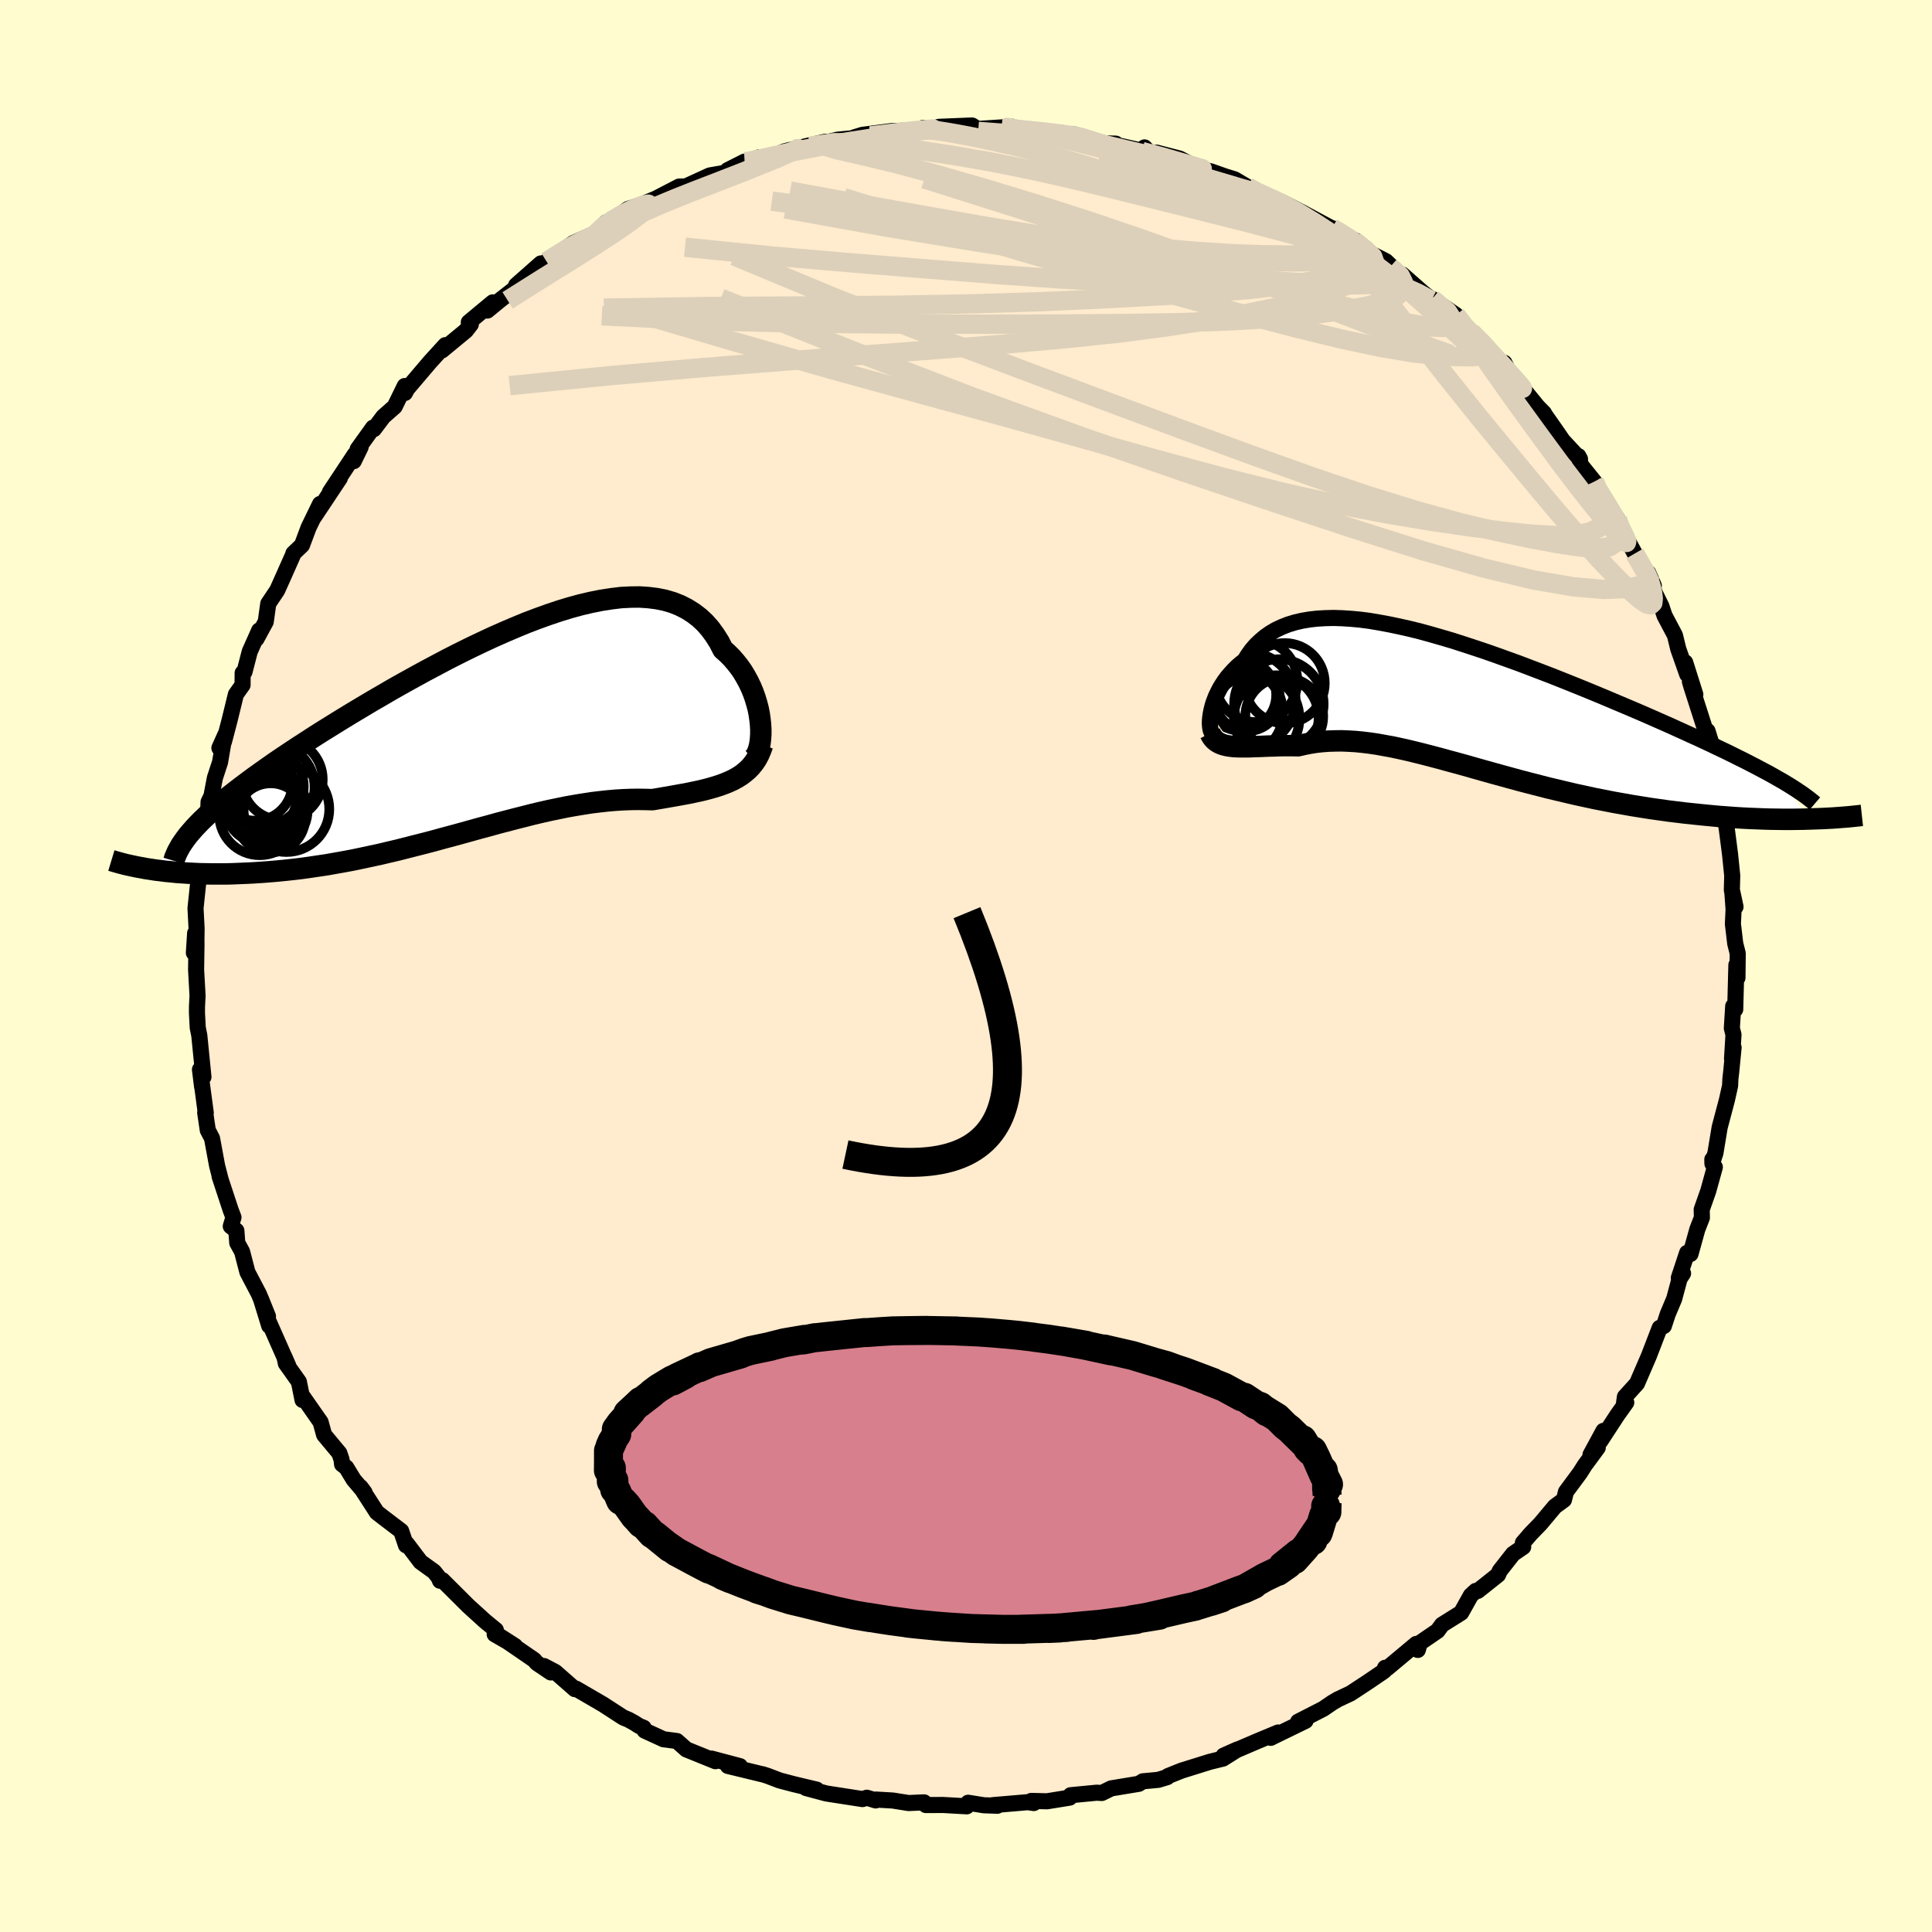 
  <svg viewBox="-100 -100 200 200" xmlns="http://www.w3.org/2000/svg" width="500" height="500" id="face-svg">
    <defs>
      <clipPath id="leftEyeClipPath">
        <polyline points="29.12,-0.88 29.06,-1.42 28.98,-1.97 28.87,-2.52 28.72,-3.08 28.55,-3.64 28.35,-4.2 28.12,-4.75 27.86,-5.29 27.57,-5.82 27.26,-6.34 26.91,-6.84 26.53,-7.32 26.13,-7.78 25.69,-8.22 25.23,-8.63 24.83,-9.41 24.38,-10.12 23.89,-10.79 23.36,-11.39 22.78,-11.93 22.15,-12.41 21.48,-12.83 20.77,-13.19 20.01,-13.49 19.22,-13.72 18.38,-13.89 17.51,-14 16.6,-14.06 15.66,-14.05 14.69,-14 13.69,-13.88 12.66,-13.72 11.6,-13.51 10.53,-13.26 9.43,-12.96 8.31,-12.62 7.18,-12.24 6.04,-11.83 4.88,-11.39 3.72,-10.91 2.55,-10.41 1.38,-9.89 0.2,-9.34 -0.97,-8.78 -2.14,-8.2 -3.3,-7.61 -4.45,-7 -5.6,-6.39 -6.73,-5.77 -7.85,-5.15 -8.95,-4.53 -10.03,-3.9 -11.1,-3.28 -12.14,-2.66 -13.16,-2.05 -14.16,-1.44 -15.13,-0.84 -16.08,-0.25 -17,0.33 -17.89,0.91 -18.76,1.47 -19.59,2.02 -20.4,2.56 -21.18,3.09 -21.92,3.61 -22.64,4.12 -23.34,4.62 -24,5.11 -24.64,5.59 -25.25,6.06 -25.84,6.52 -26.39,6.97 -26.92,7.41 -27.42,7.84 -27.89,8.26 -28.33,8.68 -28.75,9.08 -29.13,9.47 -29.49,9.85 -34,14.13 -33.5,14.21 -32.98,14.27 -32.44,14.34 -31.89,14.39 -31.32,14.45 -30.73,14.49 -30.13,14.53 -29.51,14.56 -28.88,14.59 -28.23,14.6 -27.57,14.61 -26.89,14.61 -26.2,14.61 -25.49,14.59 -24.77,14.56 -24.03,14.53 -23.27,14.49 -22.5,14.44 -21.71,14.38 -20.9,14.31 -20.08,14.23 -19.25,14.14 -18.4,14.04 -17.54,13.92 -16.67,13.79 -15.79,13.66 -14.89,13.5 -13.99,13.34 -13.08,13.17 -12.17,12.98 -11.24,12.78 -10.31,12.58 -9.38,12.36 -8.44,12.14 -7.5,11.9 -6.56,11.66 -5.61,11.42 -4.66,11.17 -3.72,10.91 -2.78,10.66 -1.83,10.4 -0.89,10.14 0.04,9.88 0.98,9.63 1.91,9.37 2.83,9.13 3.75,8.89 4.66,8.66 5.56,8.43 6.45,8.22 7.34,8.02 8.22,7.84 9.09,7.66 9.95,7.51 10.8,7.37 11.64,7.24 12.47,7.14 13.29,7.05 14.09,6.98 14.89,6.93 15.67,6.9 16.43,6.89 17.19,6.9 17.93,6.92 18.58,6.81 19.22,6.7 19.85,6.59 20.47,6.48 21.08,6.37 21.67,6.26 22.24,6.14 22.81,6.02 23.35,5.89 23.88,5.75 24.4,5.6 24.9,5.44 25.37,5.27 25.83,5.08 26.27,4.88" />
      </clipPath>
      <clipPath id="rightEyeClipPath">
        <polyline points="-25.52,1.19 -25.45,0.83 -25.36,0.46 -25.25,0.08 -25.11,-0.3 -24.95,-0.7 -24.76,-1.09 -24.56,-1.48 -24.32,-1.87 -24.07,-2.25 -23.79,-2.63 -23.48,-2.99 -23.15,-3.35 -22.8,-3.7 -22.42,-4.03 -22.01,-4.35 -21.66,-4.91 -21.28,-5.44 -20.85,-5.94 -20.38,-6.39 -19.88,-6.81 -19.34,-7.19 -18.76,-7.53 -18.14,-7.82 -17.48,-8.08 -16.79,-8.29 -16.06,-8.46 -15.29,-8.59 -14.49,-8.68 -13.65,-8.73 -12.79,-8.75 -11.89,-8.72 -10.97,-8.66 -10.01,-8.57 -9.03,-8.44 -8.03,-8.27 -7.01,-8.08 -5.96,-7.86 -4.9,-7.62 -3.81,-7.35 -2.72,-7.05 -1.61,-6.73 -0.49,-6.4 0.63,-6.04 1.76,-5.67 2.9,-5.29 4.04,-4.89 5.18,-4.48 6.32,-4.07 7.45,-3.64 8.58,-3.21 9.7,-2.78 10.81,-2.34 11.91,-1.9 13,-1.46 14.07,-1.02 15.13,-0.58 16.17,-0.14 17.19,0.29 18.18,0.71 19.16,1.13 20.12,1.55 21.05,1.96 21.96,2.36 22.84,2.76 23.7,3.15 24.53,3.53 25.34,3.9 26.13,4.27 26.9,4.64 27.64,4.99 28.36,5.34 29.06,5.69 29.73,6.02 30.37,6.35 30.99,6.67 31.59,6.99 32.16,7.29 32.7,7.59 33.22,7.89 36.52,12.06 35.88,12.08 35.23,12.09 34.56,12.1 33.88,12.1 33.17,12.09 32.46,12.08 31.72,12.06 30.97,12.03 30.21,12 29.43,11.96 28.64,11.91 27.84,11.85 27.02,11.79 26.19,11.71 25.35,11.63 24.49,11.54 23.62,11.45 22.73,11.34 21.82,11.23 20.91,11.1 19.98,10.97 19.04,10.82 18.1,10.67 17.15,10.5 16.19,10.33 15.22,10.14 14.25,9.95 13.28,9.74 12.31,9.53 11.33,9.3 10.36,9.07 9.39,8.84 8.42,8.59 7.45,8.34 6.49,8.09 5.54,7.83 4.59,7.57 3.65,7.31 2.72,7.05 1.8,6.79 0.89,6.53 -0.02,6.28 -0.91,6.04 -1.78,5.8 -2.65,5.57 -3.5,5.35 -4.34,5.14 -5.17,4.94 -5.98,4.76 -6.78,4.59 -7.56,4.45 -8.33,4.31 -9.09,4.2 -9.83,4.11 -10.56,4.04 -11.27,4 -11.97,3.97 -12.65,3.98 -13.32,4 -13.98,4.05 -14.62,4.12 -15.25,4.22 -15.86,4.34 -16.47,4.48 -17,4.47 -17.53,4.47 -18.04,4.47 -18.55,4.48 -19.04,4.5 -19.51,4.51 -19.98,4.53 -20.43,4.55 -20.87,4.56 -21.29,4.58 -21.7,4.59 -22.09,4.59 -22.47,4.59 -22.84,4.58 -23.18,4.56" />
      </clipPath>
      <filter id="fuzzy">
        <feTurbulence id="turbulence" baseFrequency="0.05" numOctaves="3" type="noise" result="noise" />
        <feDisplacementMap in="SourceGraphic" in2="noise" scale="2" />
      </filter>
      <linearGradient id="rainbowGradient" x1="0%" y1="0%" x2="100%" y2="0%">
        <stop offset="0%" style="stop-color: rgb(165, 42, 42); stop-opacity: 1" />
        <stop offset="50%" style="stop-color: rgb(0, 191, 255); stop-opacity: 1" />
        <stop offset="100%" style="stop-color: rgb(255, 127, 80); stop-opacity: 1" />
      </linearGradient>
    </defs>
    <rect x="-100" y="-100" width="100%" height="100%" fill="rgb(255, 253, 208)" />
    <polyline id="faceContour" points="79.86,1.22 79.75,-0.11 79.63,4.49 79.42,4.16 79.28,6.44 79.45,7.11 79.3,9.61 79.46,8.44 79.21,11 79.13,11.69 79.1,12.39 78.77,13.87 78.02,16.7 77.58,19.36 77.4,19.91 77.26,20.02 77.27,20.46 77.52,20.82 76.84,23.28 76.16,25.21 76.18,26.05 75.71,27.25 75,29.81 74.65,29.69 73.79,32.29 74.23,31.82 73.87,32.37 73.31,34.46 72.64,36.05 72.24,37.27 71.81,37.46 70.69,40.37 69.46,43.22 68.21,44.6 68.12,45.24 68.35,45.19 67.43,46.48 65.66,49.19 65.99,48.12 64.65,50.59 65.4,49.86 64.06,51.68 63.56,52.47 62.11,54.43 61.9,55.26 60.96,55.95 59.47,57.73 58.45,58.78 57.65,59.71 57.68,60.14 56.63,60.86 55.25,62.62 55.08,63.02 52.98,64.69 52.77,64.69 52.26,65.16 51.26,66.95 49.28,68.19 48.82,68.82 46.98,70.08 46.77,70.8 46.61,70.18 43.62,72.68 43.38,72.65 43.31,72.95 43.15,73.07 41.56,74.15 39.81,75.3 38.51,75.91 37.93,76.25 36.98,76.9 34.38,78.23 35.15,78.14 31.76,79.79 31.55,79.9 32.31,79.35 30.22,80.22 26.67,81.74 28.11,81.1 26.6,82.05 25.25,82.38 22.3,83.3 21.03,83.81 20.89,83.87 20.83,83.97 19.9,84.25 18.3,84.4 17.89,84.66 15.04,85.13 14.06,85.61 13.53,85.58 10.83,85.84 10.73,86.09 8.38,86.47 6.76,86.43 7.02,86.65 6.4,86.56 2.75,86.87 3.25,86.93 1.84,86.88 0.22,86.62 0.08,86.99 -2.38,86.85 -4.15,86.86 -4.34,86.58 -5.95,86.65 -7.58,86.39 -9.32,86.29 -9.35,86.38 -10.26,86.1 -10.72,86.24 -14.46,85.66 -16.56,85.1 -15.46,85.26 -17.78,84.71 -19.3,84.31 -20.53,83.84 -21.06,83.67 -20.94,83.71 -24.65,82.81 -23.4,82.83 -26.34,82.05 -25.94,82.32 -28.95,81.1 -29.93,80.23 -31.31,80.05 -33.27,79.15 -33.37,78.86 -33.86,78.66 -34.32,78.36 -34.94,78.02 -35.49,77.79 -37.57,76.44 -40.37,74.81 -40.49,74.86 -42.52,73.08 -43.68,72.47 -42.98,73.13 -44.42,72.16 -44.71,71.83 -48.59,69.17 -46.69,70.39 -48.79,69.18 -48.67,68.74 -49.79,67.82 -51.53,66.24 -54.21,63.57 -54.45,63.64 -54.6,63.28 -55.06,62.7 -56.46,61.69 -57.9,59.79 -57.97,59.97 -58.47,58.49 -60.39,57.03 -60.99,56.56 -62.68,53.94 -62.26,54.5 -63.39,53.17 -64.15,51.92 -64.59,51.58 -64.64,51.11 -64.87,50.43 -66.45,48.53 -66.81,47.22 -68.75,44.44 -68.68,44.93 -69.06,43.04 -70.41,41.14 -70.55,40.48 -70.14,41.43 -72.36,36.41 -72.13,37.25 -72.99,34.45 -72.26,36.27 -73.19,33.98 -74.39,31.69 -74.94,29.57 -75.44,28.66 -75.53,27.4 -76.11,26.94 -75.83,26.02 -76.12,25.26 -77.27,21.77 -77.16,22.1 -77.53,20.66 -78.05,17.84 -78.49,17 -78.76,15.18 -78.7,15.2 -79.11,12.14 -79.08,12.49 -79.3,10.72 -78.94,11.49 -79.37,7.18 -79.53,6.39 -79.61,4.88 -79.61,4.22 -79.55,3.07 -79.7,0.4 -79.66,-2.4 -79.93,-1.36 -79.8,-3.4 -79.67,-2.48 -79.65,-3.88 -79.76,-5.98 -79.5,-8.45 -79.22,-9.92 -79.39,-10.12 -79.16,-12.41 -78.71,-14.27 -78.49,-14.64 -78.41,-16.98 -78.11,-17.6 -77.76,-19.45 -77.22,-21.1 -76.85,-23.28 -77.29,-22.57 -76.66,-23.97 -76.81,-23.24 -76.22,-25.5 -75.58,-28.12 -74.89,-29.09 -74.88,-30.34 -74.69,-30.45 -74.15,-32.54 -73.17,-34.74 -73.45,-33.87 -72.49,-35.64 -72.23,-37.51 -71.3,-38.9 -70.65,-40.35 -69.62,-42.67 -69.63,-42.71 -68.74,-43.56 -68.06,-45.38 -66.87,-47.83 -67.5,-46.47 -64.82,-50.5 -65.85,-49.06 -63.27,-52.96 -63.38,-52.26 -62.67,-53.72 -62.98,-53.5 -61.38,-55.73 -61.29,-55.58 -60.32,-56.87 -59.14,-57.91 -58.1,-60.04 -58.08,-59.32 -57.85,-59.75 -55.46,-62.56 -53.9,-64.27 -54.24,-63.73 -51.77,-65.77 -51.26,-66.43 -51.47,-66.64 -48.99,-68.7 -49.55,-67.85 -48.2,-68.96 -46.38,-70.38 -46.57,-70.47 -44.01,-72.73 -44.05,-72.13 -43.42,-72.93 -40.66,-74.83 -38.89,-75.62 -38.61,-75.69 -38.28,-75.85 -37.26,-76.97 -37.09,-76.84 -34.98,-78.37 -34.43,-78.54 -33.77,-78.75 -32.1,-79.44 -29.69,-80.69 -28.95,-80.7 -29.05,-80.68 -26.52,-81.84 -24.78,-82.14 -24.68,-82.38 -22.92,-83.27 -23.39,-82.98 -21.39,-83.72 -20.18,-83.75 -18.81,-84.33 -17.45,-84.66 -14.56,-85.33 -15.92,-85 -16.17,-84.86 -13.29,-85.54 -11.65,-85.7 -11.57,-85.78 -10.72,-86.04 -7.71,-86.43 -4.53,-86.52 -4.42,-86.77 -2.73,-86.57 -2.01,-86.69 -2.81,-86.87 0.62,-87.01 1.2,-86.65 3.98,-86.83 4.67,-86.91 3.69,-86.76 7.86,-86.34 7.86,-86.47 9.42,-86.05 10.04,-86.22 10.74,-86.03 11.06,-86.13 14.32,-85.16 15.5,-85.13 14.91,-85.14 18.11,-84.42 18.48,-84.74 19.09,-84.1 19.74,-84.2 22.13,-83.58 23.65,-82.78 24.89,-82.37 25.38,-82.25 26.82,-81.74 27.8,-81.44 29.69,-80.32 30.62,-79.85 30.22,-80.08 32.79,-79.03 34.9,-77.96 34.57,-78.13 38.06,-76.26 37.9,-76.38 38.8,-75.83 40.37,-75.06 40.22,-75.03 41.41,-74.01 43.47,-72.96 44.02,-72.43 43.91,-72.37 45.95,-70.8 45.18,-71.57 47.28,-69.72 50.55,-67.14 48.26,-69.06 50.71,-67.4 51.61,-65.93 52.3,-65.62 53.52,-64.57 55.2,-62.42 55.83,-61.67 55.73,-62.44 56.26,-61.4 57.84,-59.54 59.19,-57.89 59.83,-57.24 59.91,-57.08 61.01,-55.51 61.79,-54.38 63.56,-52.48 63.39,-52.79 63.67,-51.84 65.04,-50.14 64.85,-49.99 66.73,-47.32 67.44,-46.28 68.16,-44.73 67.88,-45.19 69.23,-42.7 70.18,-40.99 71.2,-39.38 70.63,-40.69 71.32,-38.59 71.99,-37.24 72.31,-36.27 73.39,-34.23 73.73,-32.83 74.66,-30.19 74.45,-31.43 75.5,-28.11 74.94,-29.45 75.1,-28.9 76.86,-23.41 76.53,-23.87 76.76,-24.33 77.12,-23.18 77.76,-19.38 77.65,-19.65 78.52,-15.71 78.28,-16.32 78.2,-15.63 78.71,-14.54 79.1,-11.52 79.32,-9.35 79.28,-7.85 79.66,-6.13 79.33,-7.67 79.46,-5.87 79.39,-4.35 79.63,-2.33 79.89,-1.3 79.86,1.22 79.75,-0.11" fill="rgb(255, 235, 205)" stroke="black" stroke-width="1.667" stroke-linejoin="round" filter="url(#fuzzy)" />
    <g transform="translate(50.85 -27.28)">
      <polyline id="rightCountour" points="-25.52,1.19 -25.45,0.83 -25.36,0.46 -25.25,0.08 -25.11,-0.3 -24.95,-0.7 -24.76,-1.09 -24.56,-1.48 -24.32,-1.87 -24.07,-2.25 -23.79,-2.63 -23.48,-2.99 -23.15,-3.35 -22.8,-3.7 -22.42,-4.03 -22.01,-4.35 -21.66,-4.91 -21.28,-5.44 -20.85,-5.94 -20.38,-6.39 -19.88,-6.81 -19.34,-7.19 -18.76,-7.53 -18.14,-7.82 -17.48,-8.08 -16.79,-8.29 -16.06,-8.46 -15.29,-8.59 -14.49,-8.68 -13.65,-8.73 -12.79,-8.75 -11.89,-8.72 -10.97,-8.66 -10.01,-8.57 -9.03,-8.44 -8.03,-8.27 -7.01,-8.08 -5.96,-7.86 -4.9,-7.62 -3.81,-7.35 -2.72,-7.05 -1.61,-6.73 -0.49,-6.4 0.63,-6.04 1.76,-5.67 2.9,-5.29 4.04,-4.89 5.18,-4.48 6.32,-4.07 7.45,-3.64 8.58,-3.21 9.7,-2.78 10.81,-2.34 11.91,-1.9 13,-1.46 14.07,-1.02 15.13,-0.58 16.17,-0.14 17.19,0.29 18.18,0.71 19.16,1.13 20.12,1.55 21.05,1.96 21.96,2.36 22.84,2.76 23.7,3.15 24.53,3.53 25.34,3.9 26.13,4.27 26.9,4.64 27.64,4.99 28.36,5.34 29.06,5.69 29.73,6.02 30.37,6.35 30.99,6.67 31.59,6.99 32.16,7.29 32.7,7.59 33.22,7.89 36.52,12.06 35.88,12.08 35.23,12.09 34.56,12.1 33.88,12.1 33.17,12.09 32.46,12.08 31.72,12.06 30.97,12.03 30.21,12 29.43,11.96 28.64,11.91 27.84,11.85 27.02,11.79 26.19,11.71 25.35,11.63 24.49,11.54 23.62,11.45 22.73,11.34 21.82,11.23 20.91,11.1 19.98,10.97 19.04,10.82 18.1,10.67 17.15,10.5 16.19,10.33 15.22,10.14 14.25,9.95 13.28,9.74 12.31,9.53 11.33,9.3 10.36,9.07 9.39,8.84 8.42,8.59 7.45,8.34 6.49,8.09 5.54,7.83 4.59,7.57 3.65,7.31 2.72,7.05 1.8,6.79 0.89,6.53 -0.02,6.28 -0.91,6.04 -1.78,5.8 -2.65,5.57 -3.5,5.35 -4.34,5.14 -5.17,4.94 -5.98,4.76 -6.78,4.59 -7.56,4.45 -8.33,4.31 -9.09,4.2 -9.83,4.11 -10.56,4.04 -11.27,4 -11.97,3.97 -12.65,3.98 -13.32,4 -13.98,4.05 -14.62,4.12 -15.25,4.22 -15.86,4.34 -16.47,4.48 -17,4.47 -17.53,4.47 -18.04,4.47 -18.55,4.48 -19.04,4.5 -19.51,4.51 -19.98,4.53 -20.43,4.55 -20.87,4.56 -21.29,4.58 -21.7,4.59 -22.09,4.59 -22.47,4.59 -22.84,4.58 -23.18,4.56" fill="white" stroke="white" stroke-width="0" stroke-linejoin="round" filter="url(#fuzzy)" />
    </g>
    <g transform="translate(-50.39 -24.14)">
      <polyline id="leftCountour" points="29.12,-0.88 29.06,-1.42 28.98,-1.97 28.87,-2.52 28.72,-3.08 28.55,-3.64 28.35,-4.2 28.12,-4.75 27.86,-5.29 27.57,-5.82 27.26,-6.34 26.91,-6.84 26.53,-7.32 26.13,-7.78 25.69,-8.22 25.23,-8.63 24.83,-9.41 24.38,-10.12 23.89,-10.79 23.36,-11.39 22.78,-11.93 22.15,-12.41 21.48,-12.83 20.77,-13.19 20.01,-13.49 19.22,-13.72 18.38,-13.89 17.51,-14 16.6,-14.06 15.66,-14.05 14.69,-14 13.69,-13.88 12.66,-13.72 11.6,-13.51 10.53,-13.26 9.43,-12.96 8.31,-12.62 7.18,-12.24 6.04,-11.83 4.88,-11.39 3.72,-10.91 2.55,-10.41 1.38,-9.89 0.2,-9.34 -0.97,-8.78 -2.14,-8.2 -3.3,-7.61 -4.45,-7 -5.6,-6.39 -6.73,-5.77 -7.85,-5.15 -8.95,-4.53 -10.03,-3.9 -11.1,-3.28 -12.14,-2.66 -13.16,-2.05 -14.16,-1.44 -15.13,-0.84 -16.08,-0.25 -17,0.33 -17.89,0.91 -18.76,1.47 -19.59,2.02 -20.4,2.56 -21.18,3.09 -21.92,3.61 -22.64,4.12 -23.34,4.62 -24,5.11 -24.64,5.59 -25.25,6.06 -25.84,6.52 -26.39,6.97 -26.92,7.41 -27.42,7.84 -27.89,8.26 -28.33,8.68 -28.75,9.08 -29.13,9.47 -29.49,9.85 -34,14.13 -33.5,14.21 -32.98,14.27 -32.44,14.34 -31.89,14.39 -31.32,14.45 -30.73,14.49 -30.13,14.53 -29.51,14.56 -28.88,14.59 -28.23,14.6 -27.57,14.61 -26.89,14.61 -26.2,14.61 -25.49,14.59 -24.77,14.56 -24.03,14.53 -23.27,14.49 -22.5,14.44 -21.71,14.38 -20.9,14.31 -20.08,14.23 -19.25,14.14 -18.4,14.04 -17.54,13.92 -16.67,13.79 -15.79,13.66 -14.89,13.5 -13.99,13.34 -13.08,13.17 -12.17,12.98 -11.24,12.78 -10.31,12.58 -9.38,12.36 -8.44,12.14 -7.5,11.9 -6.56,11.66 -5.61,11.42 -4.66,11.17 -3.72,10.91 -2.78,10.66 -1.83,10.4 -0.89,10.14 0.04,9.88 0.98,9.63 1.91,9.37 2.83,9.13 3.75,8.89 4.66,8.66 5.56,8.43 6.45,8.22 7.34,8.02 8.22,7.84 9.09,7.66 9.95,7.51 10.8,7.37 11.64,7.24 12.47,7.14 13.29,7.05 14.09,6.98 14.89,6.93 15.67,6.9 16.43,6.89 17.19,6.9 17.93,6.92 18.58,6.81 19.22,6.7 19.85,6.59 20.47,6.48 21.08,6.37 21.67,6.26 22.24,6.14 22.81,6.02 23.35,5.89 23.88,5.75 24.4,5.6 24.9,5.44 25.37,5.27 25.83,5.08 26.27,4.88" fill="white" stroke="white" stroke-width="0" stroke-linejoin="round" filter="url(#fuzzy)" />
    </g>
    <g transform="translate(50.85 -27.28)">
      <polyline id="rightUpper" points="-25.12,3.36 -25.24,3.32 -25.35,3.23 -25.43,3.09 -25.51,2.91 -25.56,2.69 -25.59,2.44 -25.61,2.17 -25.6,1.86 -25.57,1.54 -25.52,1.19 -25.45,0.83 -25.36,0.46 -25.25,0.08 -25.11,-0.3 -24.95,-0.7 -24.76,-1.09 -24.56,-1.48 -24.32,-1.87 -24.07,-2.25 -23.79,-2.63 -23.48,-2.99 -23.15,-3.35 -22.8,-3.7 -22.42,-4.03 -22.01,-4.35 -21.66,-4.91 -21.28,-5.44 -20.85,-5.94 -20.38,-6.39 -19.88,-6.81 -19.34,-7.19 -18.76,-7.53 -18.14,-7.82 -17.48,-8.08 -16.79,-8.29 -16.06,-8.46 -15.29,-8.59 -14.49,-8.68 -13.65,-8.73 -12.79,-8.75 -11.89,-8.72 -10.97,-8.66 -10.01,-8.57 -9.03,-8.44 -8.03,-8.27 -7.01,-8.08 -5.96,-7.86 -4.9,-7.62 -3.81,-7.35 -2.72,-7.05 -1.61,-6.73 -0.49,-6.4 0.63,-6.04 1.76,-5.67 2.9,-5.29 4.04,-4.89 5.18,-4.48 6.32,-4.07 7.45,-3.64 8.58,-3.21 9.7,-2.78 10.81,-2.34 11.91,-1.9 13,-1.46 14.07,-1.02 15.13,-0.58 16.17,-0.14 17.19,0.29 18.18,0.71 19.16,1.13 20.12,1.55 21.05,1.96 21.96,2.36 22.84,2.76 23.7,3.15 24.53,3.53 25.34,3.9 26.13,4.27 26.9,4.64 27.64,4.99 28.36,5.34 29.06,5.69 29.73,6.02 30.37,6.35 30.99,6.67 31.59,6.99 32.16,7.29 32.7,7.59 33.22,7.89 33.72,8.17 34.18,8.45 34.62,8.72 35.04,8.99 35.43,9.25 35.8,9.5 36.14,9.75 36.46,9.99 36.76,10.23 37.03,10.46" fill="none" stroke="black" stroke-width="1.667" stroke-linejoin="round" filter="url(#fuzzy)" />
      <polyline id="rightLower" points="-25.58,3.18 -25.44,3.45 -25.28,3.69 -25.09,3.89 -24.88,4.06 -24.64,4.2 -24.39,4.31 -24.12,4.4 -23.82,4.47 -23.51,4.52 -23.18,4.56 -22.84,4.58 -22.47,4.59 -22.09,4.59 -21.7,4.59 -21.29,4.58 -20.87,4.56 -20.43,4.55 -19.98,4.53 -19.51,4.51 -19.04,4.5 -18.55,4.48 -18.04,4.47 -17.53,4.47 -17,4.47 -16.47,4.48 -15.86,4.34 -15.25,4.22 -14.62,4.12 -13.98,4.05 -13.32,4 -12.65,3.98 -11.97,3.97 -11.27,4 -10.56,4.04 -9.83,4.11 -9.09,4.2 -8.33,4.31 -7.56,4.45 -6.78,4.59 -5.98,4.76 -5.17,4.94 -4.34,5.14 -3.5,5.35 -2.65,5.57 -1.78,5.8 -0.91,6.04 -0.02,6.28 0.89,6.53 1.8,6.79 2.72,7.05 3.65,7.31 4.59,7.57 5.54,7.83 6.49,8.09 7.45,8.34 8.42,8.59 9.39,8.84 10.36,9.07 11.33,9.3 12.31,9.53 13.28,9.74 14.25,9.95 15.22,10.14 16.19,10.33 17.15,10.5 18.1,10.67 19.04,10.82 19.98,10.97 20.91,11.1 21.82,11.23 22.73,11.34 23.62,11.45 24.49,11.54 25.35,11.63 26.19,11.71 27.02,11.79 27.84,11.85 28.64,11.91 29.43,11.96 30.21,12 30.97,12.03 31.72,12.06 32.46,12.08 33.17,12.09 33.88,12.1 34.56,12.1 35.23,12.09 35.88,12.08 36.52,12.06 37.13,12.04 37.73,12.02 38.32,11.99 38.88,11.96 39.43,11.92 39.95,11.88 40.46,11.84 40.96,11.79 41.43,11.74 41.89,11.69" fill="none" stroke="black" stroke-width="2.222" stroke-linejoin="round" filter="url(#fuzzy)" />
      <circle r="4.632" cx="-18.461" cy="0.153" stroke="black" fill="none" stroke-width="1.0" filter="url(#fuzzy)" clip-path="url(#rightEyeClipPath)" /><circle r="4.57" cx="-20.901" cy="1.633" stroke="black" fill="none" stroke-width="1.0" filter="url(#fuzzy)" clip-path="url(#rightEyeClipPath)" /><circle r="3.698" cx="-22.436" cy="-0.782" stroke="black" fill="none" stroke-width="1.0" filter="url(#fuzzy)" clip-path="url(#rightEyeClipPath)" /><circle r="4.154" cx="-17.866" cy="-1.997" stroke="black" fill="none" stroke-width="1.0" filter="url(#fuzzy)" clip-path="url(#rightEyeClipPath)" /><circle r="4.386" cx="-18.731" cy="1.568" stroke="black" fill="none" stroke-width="1.0" filter="url(#fuzzy)" clip-path="url(#rightEyeClipPath)" /><circle r="4.26" cx="-20.806" cy="-2.227" stroke="black" fill="none" stroke-width="1.0" filter="url(#fuzzy)" clip-path="url(#rightEyeClipPath)" /><circle r="4.034" cx="-17.906" cy="1.438" stroke="black" fill="none" stroke-width="1.0" filter="url(#fuzzy)" clip-path="url(#rightEyeClipPath)" /><circle r="4.498" cx="-22.526" cy="1.073" stroke="black" fill="none" stroke-width="1.0" filter="url(#fuzzy)" clip-path="url(#rightEyeClipPath)" /><circle r="4.912" cx="-21.646" cy="-0.287" stroke="black" fill="none" stroke-width="1.0" filter="url(#fuzzy)" clip-path="url(#rightEyeClipPath)" /><circle r="3.368" cx="-21.721" cy="-0.402" stroke="black" fill="none" stroke-width="1.0" filter="url(#fuzzy)" clip-path="url(#rightEyeClipPath)" />
      </g>
    <g transform="translate(-50.39 -24.14)">
      <polyline id="leftUpper" points="28.24,2.75 28.43,2.61 28.6,2.41 28.76,2.14 28.88,1.82 28.99,1.46 29.07,1.05 29.12,0.61 29.15,0.14 29.15,-0.36 29.12,-0.88 29.06,-1.42 28.98,-1.97 28.87,-2.52 28.72,-3.08 28.55,-3.64 28.35,-4.2 28.12,-4.75 27.86,-5.29 27.57,-5.82 27.26,-6.34 26.91,-6.84 26.53,-7.32 26.13,-7.78 25.69,-8.22 25.23,-8.63 24.83,-9.41 24.38,-10.12 23.89,-10.79 23.36,-11.39 22.78,-11.93 22.15,-12.41 21.48,-12.83 20.77,-13.19 20.01,-13.49 19.22,-13.72 18.38,-13.89 17.51,-14 16.6,-14.06 15.66,-14.05 14.69,-14 13.69,-13.88 12.66,-13.72 11.6,-13.51 10.53,-13.26 9.43,-12.96 8.31,-12.62 7.18,-12.24 6.04,-11.83 4.88,-11.39 3.72,-10.91 2.55,-10.41 1.38,-9.89 0.2,-9.34 -0.97,-8.78 -2.14,-8.2 -3.3,-7.61 -4.45,-7 -5.6,-6.39 -6.73,-5.77 -7.85,-5.15 -8.95,-4.53 -10.03,-3.9 -11.1,-3.28 -12.14,-2.66 -13.16,-2.05 -14.16,-1.44 -15.13,-0.84 -16.08,-0.25 -17,0.33 -17.89,0.91 -18.76,1.47 -19.59,2.02 -20.4,2.56 -21.18,3.09 -21.92,3.61 -22.64,4.12 -23.34,4.62 -24,5.11 -24.64,5.59 -25.25,6.06 -25.84,6.52 -26.39,6.97 -26.92,7.41 -27.42,7.84 -27.89,8.26 -28.33,8.68 -28.75,9.08 -29.13,9.47 -29.49,9.85 -29.82,10.23 -30.13,10.59 -30.4,10.95 -30.65,11.3 -30.88,11.64 -31.07,11.98 -31.25,12.31 -31.39,12.63 -31.52,12.94 -31.61,13.25" fill="none" stroke="black" stroke-width="2.222" stroke-linejoin="round" filter="url(#fuzzy)" />
      <polyline id="leftLower" points="29.34,1.25 29.15,1.78 28.94,2.27 28.7,2.72 28.43,3.12 28.13,3.49 27.81,3.82 27.46,4.12 27.09,4.4 26.69,4.65 26.27,4.88 25.83,5.08 25.37,5.27 24.9,5.44 24.4,5.6 23.88,5.75 23.35,5.89 22.81,6.02 22.24,6.14 21.67,6.26 21.08,6.37 20.47,6.48 19.85,6.59 19.22,6.7 18.58,6.81 17.93,6.92 17.19,6.9 16.43,6.89 15.67,6.9 14.89,6.93 14.09,6.98 13.29,7.05 12.47,7.14 11.64,7.24 10.8,7.37 9.95,7.51 9.09,7.66 8.22,7.84 7.34,8.02 6.45,8.22 5.56,8.43 4.66,8.66 3.75,8.89 2.83,9.13 1.91,9.37 0.98,9.63 0.04,9.88 -0.89,10.14 -1.83,10.4 -2.78,10.66 -3.72,10.91 -4.66,11.17 -5.61,11.42 -6.56,11.66 -7.5,11.9 -8.44,12.14 -9.38,12.36 -10.31,12.58 -11.24,12.78 -12.17,12.98 -13.08,13.17 -13.99,13.34 -14.89,13.5 -15.79,13.66 -16.67,13.79 -17.54,13.92 -18.4,14.04 -19.25,14.14 -20.08,14.23 -20.9,14.31 -21.71,14.38 -22.5,14.44 -23.27,14.49 -24.03,14.53 -24.77,14.56 -25.49,14.59 -26.2,14.61 -26.89,14.61 -27.57,14.61 -28.23,14.6 -28.88,14.59 -29.51,14.56 -30.13,14.53 -30.73,14.49 -31.32,14.45 -31.89,14.39 -32.44,14.34 -32.98,14.27 -33.5,14.21 -34,14.13 -34.48,14.06 -34.95,13.97 -35.4,13.89 -35.83,13.8 -36.25,13.71 -36.65,13.62 -37.03,13.52 -37.4,13.42 -37.75,13.32 -38.08,13.22" fill="none" stroke="black" stroke-width="2.222" stroke-linejoin="round" filter="url(#fuzzy)" />
      <circle r="4.218" cx="-23.065" cy="6.448" stroke="black" fill="none" stroke-width="1.0" filter="url(#fuzzy)" clip-path="url(#leftEyeClipPath)" /><circle r="4.2" cx="-20.4" cy="4.833" stroke="black" fill="none" stroke-width="1.0" filter="url(#fuzzy)" clip-path="url(#leftEyeClipPath)" /><circle r="4.574" cx="-21.62" cy="5.623" stroke="black" fill="none" stroke-width="1.0" filter="url(#fuzzy)" clip-path="url(#leftEyeClipPath)" /><circle r="4.188" cx="-22.725" cy="8.483" stroke="black" fill="none" stroke-width="1.0" filter="url(#fuzzy)" clip-path="url(#leftEyeClipPath)" /><circle r="4.438" cx="-19.96" cy="7.903" stroke="black" fill="none" stroke-width="1.0" filter="url(#fuzzy)" clip-path="url(#leftEyeClipPath)" /><circle r="3.686" cx="-22.575" cy="7.723" stroke="black" fill="none" stroke-width="1.0" filter="url(#fuzzy)" clip-path="url(#leftEyeClipPath)" /><circle r="3.924" cx="-21.69" cy="8.013" stroke="black" fill="none" stroke-width="1.0" filter="url(#fuzzy)" clip-path="url(#leftEyeClipPath)" /><circle r="3.576" cx="-21.59" cy="8.803" stroke="black" fill="none" stroke-width="1.0" filter="url(#fuzzy)" clip-path="url(#leftEyeClipPath)" /><circle r="3.868" cx="-23.21" cy="5.228" stroke="black" fill="none" stroke-width="1.0" filter="url(#fuzzy)" clip-path="url(#leftEyeClipPath)" /><circle r="3.984" cx="-22.15" cy="5.548" stroke="black" fill="none" stroke-width="1.0" filter="url(#fuzzy)" clip-path="url(#leftEyeClipPath)" />
    </g>
    <g id="hairs">
      <polyline points="64.85,-49.99 66.08,-48.03 66.45,-46.83 66.23,-46.02 65.59,-45.4 64.55,-44.92 63.06,-44.63 61.08,-44.56 58.59,-44.7 55.59,-45.01 52.09,-45.46 48.08,-46.05 43.57,-46.8 38.52,-47.77 32.93,-49.01 26.76,-50.55 20,-52.37 12.63,-54.43 4.58,-56.68 -4.18,-59.07 -13.65,-61.67 -23.77,-64.57 -34.54,-67.74" fill="none" stroke="rgb(220, 208, 186)" stroke-width="2" stroke-linejoin="round" filter="url(#fuzzy)" /><polyline points="37.9,-76.38 38.79,-75.85 39.45,-75.37 39.92,-74.9 40.2,-74.45 40.24,-74.04 39.96,-73.7 39.36,-73.42 38.45,-73.2 37.25,-73.03 35.72,-72.91 33.85,-72.88 31.6,-72.95 28.92,-73.12 25.79,-73.39 22.16,-73.75 18,-74.23 13.28,-74.83 8,-75.6 2.19,-76.55 -4.11,-77.66 -10.87,-78.87 -18.21,-80.22" fill="none" stroke="rgb(220, 208, 186)" stroke-width="2" stroke-linejoin="round" filter="url(#fuzzy)" /><polyline points="-43.42,-72.93 -41.14,-74.35 -39.44,-75.22 -38.05,-75.88 -36.7,-76.51 -35.25,-77.2 -33.64,-77.94 -31.9,-78.7 -30.05,-79.47 -28.16,-80.22 -26.29,-80.94 -24.54,-81.62 -22.95,-82.24 -21.56,-82.8 -20.37,-83.28 -19.38,-83.69 -18.61,-84.03 -18.03,-84.3 -17.6,-84.5 -17.39,-84.62 -17.72,-84.57" fill="none" stroke="rgb(220, 208, 186)" stroke-width="2" stroke-linejoin="round" filter="url(#fuzzy)" /><polyline points="-14.56,-85.33 -14.89,-84.96 -13.43,-84.51 -10.7,-83.89 -7.17,-83.04 -3.01,-81.92 1.77,-80.55 7.08,-78.94 12.79,-77.11 18.72,-75.09 24.77,-72.91 30.93,-70.57 37.26,-68.11 43.75,-65.61 50.19,-63.29" fill="none" stroke="rgb(220, 208, 186)" stroke-width="2" stroke-linejoin="round" filter="url(#fuzzy)" /><polyline points="40.22,-75.03 41.37,-74.1 42.07,-73.34 42.2,-72.73 41.9,-72.15 41.24,-71.56 40.26,-70.92 38.9,-70.24 37.11,-69.55 34.84,-68.86 32.07,-68.18 28.78,-67.5 24.97,-66.81 20.61,-66.14 15.68,-65.5 10.15,-64.92 4.01,-64.38 -2.75,-63.84 -10.15,-63.28 -18.23,-62.66 -27.07,-61.96 -36.74,-61.12 -47.24,-60.08" fill="none" stroke="rgb(220, 208, 186)" stroke-width="2" stroke-linejoin="round" filter="url(#fuzzy)" /><polyline points="3.69,-86.76 6.41,-86.5 7.93,-86.35 9.01,-86.23 9.9,-86.12 10.71,-86 11.46,-85.86 12.08,-85.72 12.43,-85.61 12.42,-85.56 11.98,-85.57 11.06,-85.64 9.58,-85.76 7.46,-85.93 4.66,-86.14 1.26,-86.4" fill="none" stroke="rgb(220, 208, 186)" stroke-width="2" stroke-linejoin="round" filter="url(#fuzzy)" /><polyline points="-4.53,-86.52 -3.87,-86.57 -2.7,-86.43 -1.24,-86.19 0.57,-85.85 2.72,-85.4 5.11,-84.86 7.62,-84.22 10.2,-83.51 12.83,-82.74 15.48,-81.9 18.14,-81.04 20.77,-80.17 23.36,-79.3 25.91,-78.45 28.41,-77.61 30.86,-76.78 33.22,-75.98 35.42,-75.24 37.41,-74.6 39.17,-74.07 40.76,-73.57 42.28,-73.07" fill="none" stroke="rgb(220, 208, 186)" stroke-width="2" stroke-linejoin="round" filter="url(#fuzzy)" /><polyline points="43.91,-72.37 44.95,-71.45 45.28,-70.77 45.23,-70.03 44.63,-69.36 43.4,-68.81 41.55,-68.32 39.1,-67.87 36.04,-67.45 32.29,-67.09 27.79,-66.8 22.48,-66.61 16.34,-66.51 9.4,-66.46 1.67,-66.44 -6.87,-66.45 -16.29,-66.54 -26.61,-66.77 -37.7,-67.31" fill="none" stroke="rgb(220, 208, 186)" stroke-width="2" stroke-linejoin="round" filter="url(#fuzzy)" /><polyline points="37.9,-76.38 38.74,-75.85 39.27,-75.4 39.49,-74.96 39.42,-74.55 39.01,-74.19 38.19,-73.92 36.96,-73.75 35.31,-73.64 33.23,-73.6 30.68,-73.63 27.6,-73.74 23.93,-73.98 19.66,-74.34 14.8,-74.83 9.33,-75.43 3.22,-76.14 -3.67,-76.99 -11.45,-77.99 -20.1,-79.18" fill="none" stroke="rgb(220, 208, 186)" stroke-width="2" stroke-linejoin="round" filter="url(#fuzzy)" /><polyline points="30.22,-80.08 32.46,-79.05 34.38,-78.01 36.2,-76.89 38.01,-75.7 39.79,-74.47 41.52,-73.22 43.21,-71.95 44.88,-70.67 46.51,-69.41 48.06,-68.21 49.46,-67.13 50.68,-66.21 51.72,-65.43 52.64,-64.74 53.45,-64.1 53.95,-63.78" fill="none" stroke="rgb(220, 208, 186)" stroke-width="2" stroke-linejoin="round" filter="url(#fuzzy)" /><polyline points="3.98,-86.83 4.54,-86.78 5.65,-86.54 7.2,-86.23 8.87,-85.88 10.54,-85.5 12.22,-85.09 13.96,-84.64 15.78,-84.15 17.64,-83.63 19.51,-83.11 21.31,-82.6 23.02,-82.12 24.61,-81.66 26.06,-81.23 27.35,-80.85 28.45,-80.52 29.29,-80.28 29.82,-80.15 30.04,-80.13 29.97,-80.21 29.69,-80.36 29.14,-80.67" fill="none" stroke="rgb(220, 208, 186)" stroke-width="2" stroke-linejoin="round" filter="url(#fuzzy)" /><polyline points="40.22,-75.03 41.31,-74.12 41.84,-73.4 41.66,-72.84 40.9,-72.36 39.64,-71.88 37.92,-71.39 35.69,-70.89 32.88,-70.44 29.41,-70.04 25.23,-69.7 20.31,-69.39 14.6,-69.08 8.1,-68.78 0.76,-68.55 -7.43,-68.4 -16.52,-68.33 -26.52,-68.27 -37.49,-68.1" fill="none" stroke="rgb(220, 208, 186)" stroke-width="2" stroke-linejoin="round" filter="url(#fuzzy)" /><polyline points="71.2,-39.38 70.68,-39.75 69.84,-39.41 68.35,-39.07 66.06,-38.98 62.9,-39.25 58.76,-39.96 53.61,-41.19 47.39,-42.96 40.12,-45.26 31.81,-48.01 22.47,-51.16 12.12,-54.75 0.74,-58.88 -11.72,-63.69 -25.38,-69.12" fill="none" stroke="rgb(220, 208, 186)" stroke-width="2" stroke-linejoin="round" filter="url(#fuzzy)" /><polyline points="40.22,-75.03 41.38,-74.12 42.11,-73.42 42.29,-72.9 42.02,-72.48 41.41,-72.08 40.49,-71.68 39.2,-71.32 37.48,-71.01 35.26,-70.78 32.49,-70.64 29.17,-70.56 25.27,-70.55 20.75,-70.62 15.59,-70.81 9.75,-71.12 3.23,-71.58 -3.94,-72.15 -11.73,-72.78 -20.11,-73.5 -29.09,-74.41" fill="none" stroke="rgb(220, 208, 186)" stroke-width="2" stroke-linejoin="round" filter="url(#fuzzy)" /><polyline points="44.02,-72.43 44.19,-72.09 44.24,-71.64 43.94,-71.19 43.16,-70.8 41.72,-70.55 39.53,-70.49 36.55,-70.6 32.81,-70.86 28.3,-71.26 22.96,-71.83 16.69,-72.62 9.4,-73.66 1,-74.97 -8.44,-76.52 -18.69,-78.37" fill="none" stroke="rgb(220, 208, 186)" stroke-width="2" stroke-linejoin="round" filter="url(#fuzzy)" /><polyline points="50.71,-67.4 51.58,-66.26 52.6,-65.21 53.71,-64.07 54.75,-62.98 55.62,-62.05 56.34,-61.28 56.91,-60.64 57.35,-60.14 57.6,-59.83 57.6,-59.79 57.29,-60.1 56.57,-60.85 55.39,-62.11 53.7,-63.89" fill="none" stroke="rgb(220, 208, 186)" stroke-width="2" stroke-linejoin="round" filter="url(#fuzzy)" /><polyline points="52.3,-65.62 53.5,-64.41 54.51,-63.3 55.2,-62.55 55.7,-62.01 56.1,-61.51 56.4,-61.08 56.51,-60.81 56.33,-60.81 55.8,-61.14 54.93,-61.81 53.72,-62.83 52.14,-64.22 50.13,-66.06 47.54,-68.41 44.23,-71.36" fill="none" stroke="rgb(220, 208, 186)" stroke-width="2" stroke-linejoin="round" filter="url(#fuzzy)" /><polyline points="48.26,-69.06 49.85,-67.73 50.4,-66.87 50.24,-66.35 49.46,-66.1 47.98,-66.15 45.76,-66.56 42.76,-67.32 38.94,-68.35 34.24,-69.64 28.59,-71.23 21.92,-73.18 14.27,-75.56 5.62,-78.34 -4.31,-81.48" fill="none" stroke="rgb(220, 208, 186)" stroke-width="2" stroke-linejoin="round" filter="url(#fuzzy)" /><polyline points="3.69,-86.76 6.47,-86.48 8.1,-86.28 9.42,-86.07 10.71,-85.83 12.08,-85.54 13.55,-85.2 15.08,-84.85 16.59,-84.49 18.02,-84.15 19.34,-83.84 20.54,-83.55 21.61,-83.29 22.56,-83.05 23.36,-82.84 23.97,-82.67 24.35,-82.56 24.45,-82.54 24.22,-82.61 23.67,-82.77 22.79,-83.03 21.63,-83.37 20.18,-83.79 18.21,-84.32" fill="none" stroke="rgb(220, 208, 186)" stroke-width="2" stroke-linejoin="round" filter="url(#fuzzy)" /><polyline points="52.3,-65.62 53.3,-64.48 53.69,-63.61 53.35,-63.2 52.38,-63.07 50.88,-63.08 48.85,-63.19 46.22,-63.48 42.91,-64.04 38.91,-64.89 34.18,-66.04 28.67,-67.49 22.3,-69.23 14.96,-71.29 6.63,-73.69 -2.63,-76.42 -12.67,-79.54" fill="none" stroke="rgb(220, 208, 186)" stroke-width="2" stroke-linejoin="round" filter="url(#fuzzy)" /><polyline points="-16.17,-84.86 -13.67,-85.23 -11.32,-85.2 -8.66,-84.94 -5.42,-84.53 -1.63,-83.96 2.51,-83.25 6.8,-82.39 11.12,-81.42 15.47,-80.37 19.88,-79.28 24.41,-78.15 29.1,-76.97 33.88,-75.71 38.7,-74.37" fill="none" stroke="rgb(220, 208, 186)" stroke-width="2" stroke-linejoin="round" filter="url(#fuzzy)" /><polyline points="69.23,-42.7 70.02,-41.33 70.48,-40.52 70.74,-39.91 70.93,-39.29 71.08,-38.63 71.15,-38.03 71.1,-37.59 70.87,-37.38 70.44,-37.49 69.79,-37.94 68.9,-38.71 67.77,-39.79 66.42,-41.18 64.84,-42.88 63.03,-44.93 60.96,-47.33 58.63,-50.12 55.99,-53.31 53.02,-56.92 49.74,-61.01 46.15,-65.61 42.21,-70.75" fill="none" stroke="rgb(220, 208, 186)" stroke-width="2" stroke-linejoin="round" filter="url(#fuzzy)" /><polyline points="37.9,-76.38 38.81,-75.85 39.58,-75.38 40.18,-74.94 40.65,-74.53 40.91,-74.22 40.87,-74.03 40.52,-73.98 39.87,-74.06 38.9,-74.27 37.57,-74.63 35.81,-75.18 33.54,-75.98 30.68,-77.04 27.26,-78.35 23.32,-79.92 18.9,-81.73 13.87,-83.84" fill="none" stroke="rgb(220, 208, 186)" stroke-width="2" stroke-linejoin="round" filter="url(#fuzzy)" /><polyline points="65.04,-50.14 65.43,-49.31 66.23,-48.01 66.95,-46.83 67.5,-45.85 67.93,-45.04 68.24,-44.39 68.4,-43.97 68.37,-43.84 68.11,-44.02 67.63,-44.49 66.93,-45.26 66.01,-46.31 64.87,-47.7 63.46,-49.49 61.69,-51.81 59.51,-54.77 56.9,-58.36 53.95,-62.53" fill="none" stroke="rgb(220, 208, 186)" stroke-width="2" stroke-linejoin="round" filter="url(#fuzzy)" /><polyline points="67.44,-46.28 67.74,-45.32 67.69,-44.59 67.37,-43.88 66.63,-43.4 65.37,-43.24 63.57,-43.37 61.23,-43.72 58.39,-44.25 55.03,-44.96 51.15,-45.9 46.68,-47.13 41.6,-48.7 35.85,-50.64 29.42,-52.94 22.3,-55.56 14.48,-58.47 5.95,-61.66 -3.34,-65.17 -13.38,-69.09 -23.99,-73.5" fill="none" stroke="rgb(220, 208, 186)" stroke-width="2" stroke-linejoin="round" filter="url(#fuzzy)" /><polyline points="10.74,-86.03 11.94,-85.76 13.8,-85.19 15.71,-84.52 17.66,-83.76 19.68,-82.91 21.81,-81.97 24.05,-80.93 26.39,-79.81 28.82,-78.63 31.27,-77.42 33.7,-76.19 36.06,-74.98 38.32,-73.81 40.43,-72.71 42.36,-71.73 44.06,-70.89 45.52,-70.22 46.81,-69.63 48.16,-68.9" fill="none" stroke="rgb(220, 208, 186)" stroke-width="2" stroke-linejoin="round" filter="url(#fuzzy)" /><polyline points="-22.92,-83.27 -22.54,-83.29 -21.3,-83.56 -19.74,-83.9 -18.1,-84.26 -16.49,-84.58 -14.98,-84.86 -13.55,-85.1 -12.17,-85.33 -10.79,-85.54 -9.4,-85.76 -8.02,-85.98 -6.71,-86.18 -5.53,-86.35 -4.55,-86.49 -3.84,-86.59 -3.45,-86.64 -3.42,-86.65 -3.79,-86.62 -4.63,-86.54 -5.99,-86.4 -7.84,-86.18 -9.9,-85.93" fill="none" stroke="rgb(220, 208, 186)" stroke-width="2" stroke-linejoin="round" filter="url(#fuzzy)" /><polyline points="-38.28,-75.85 -37.46,-76.62 -36.6,-77.21 -35.69,-77.75 -34.81,-78.2 -34,-78.56 -33.34,-78.79 -32.9,-78.87 -32.78,-78.76 -33.01,-78.45 -33.63,-77.9 -34.67,-77.1 -36.2,-76.03 -38.25,-74.69 -40.81,-73.07 -43.87,-71.17 -47.45,-68.91" fill="none" stroke="rgb(220, 208, 186)" stroke-width="2" stroke-linejoin="round" filter="url(#fuzzy)" />
    </g>
    
        <g id="lineNose">
        <path d="M -12.48,19.52 Q 12.68, 24.9 0.1, -5.522" fill="none" stroke="black" stroke-width="3" stroke-linejoin="round" filter="url(#fuzzy)"></path>
        </g>
      
    <g id="mouth">
      <polyline points="37.38,55.58 37.36,56.52 37.23,55.92 37.29,56.41 37.02,56.87 36.51,58.54 36.45,58.7 36.64,57.98 35.55,59.59 35.92,59.48 35.76,59.34 35.11,60.21 34,61.45 34.42,60.79 32.78,62.11 33.11,61.87 33.36,61.91 32.26,62.68 32.16,62.69 30.91,63.29 29.09,64.33 29.78,64.02 28.8,64.47 28.45,64.59 25.83,65.59 25.33,65.79 26.43,65.43 24.09,66.16 24.02,66.17 23.77,66.27 22.65,66.51 19.82,67.17 18.61,67.44 20.01,67.21 17.14,67.68 17.63,67.65 13.41,68.2 13.19,68.26 13.54,68.17 10.02,68.49 10.44,68.47 8.6,68.58 9.71,68.53 5.48,68.66 5.97,68.67 3.78,68.67 2,68.63 3.99,68.67 3.89,68.67 0.58,68.58 -2.51,68.38 -1.25,68.47 -3.26,68.31 -2.93,68.34 -5.29,68.11 -6.08,68.02 -5.62,68.07 -7.86,67.77 -8.9,67.61 -10.14,67.41 -9.93,67.46 -11.51,67.19 -13.45,66.77 -14.42,66.54 -16.86,65.94 -18.13,65.64 -20,65.06 -20.83,64.75 -21.54,64.52 -21.61,64.51 -20.97,64.71 -22.18,64.27 -23.11,63.92 -25.16,63.1 -24.38,63.43 -26.71,62.34 -26.61,62.44 -27.85,61.79 -29.88,60.7 -29.93,60.68 -30.93,59.98 -30.64,60.23 -32.2,58.96 -32.48,58.79 -33.28,57.91 -33.6,57.73 -34.01,57.26 -34.32,56.94 -34.97,56.02 -35.1,55.84 -35.54,55.36 -35.76,55.32 -36.16,54.38 -36.37,54.2 -36.42,53.87 -36.45,53.25 -36.72,53.36 -36.71,51.96 -36.81,52.4 -37.02,52.21 -37.01,51.42 -37.01,50.17 -36.59,49.25 -36.84,49.68 -36.63,49.21 -36.15,48.46 -36.2,48.28 -36.2,47.96 -35.77,47.36 -34.63,46.08 -34.89,46.34 -35.01,46.31 -34.11,45.48 -33.67,45.06 -33.89,45.31 -32.51,44.25 -32.53,44.23 -31.84,43.71 -30.44,42.86 -29.11,42.3 -30.35,42.96 -29.88,42.59 -27.56,41.5 -27.55,41.48 -27.59,41.58 -26.41,41.06 -23.34,40.17 -23.61,40.24 -22.85,39.97 -22.28,39.8 -20.17,39.36 -20.19,39.35 -18.79,39 -16.73,38.65 -17.29,38.75 -16.76,38.7 -15.63,38.47 -15.47,38.47 -14.68,38.38 -10.48,37.94 -10.3,37.95 -8.9,37.85 -7.59,37.77 -5.08,37.73 -4.07,37.72 -6.49,37.75 -3.78,37.73 -0.95,37.78 -0.98,37.79 1.31,37.89 2.72,37.99 2.36,37.96 4.46,38.14 5.48,38.24 7.01,38.42 7,38.43 8.55,38.63 10.46,38.92 12.44,39.26 9.87,38.82 12.32,39.26 15.04,39.85 14.34,39.65 14.66,39.73 15.36,39.89 17.23,40.32 19.64,41.05 20.77,41.36 21.64,41.68 20.39,41.28 22.67,42.02 24.8,42.82 23.58,42.38 25.52,43.09 25.15,42.98 26.7,43.6 28.54,44.6 28.81,44.64 30,45.43 30.45,45.59 31.13,46.14 30.84,45.9 32.21,46.75 33.07,47.61 33.49,47.93 34.55,48.97 35.04,49.45 34.83,49.03 35.38,49.94 35.89,50.42 35.56,50.13 35.88,50.17 36.26,50.95 37.08,52.81 36.99,52.22 36.97,52.55 37.53,53.66 37.33,54.13 37.33,53.7 37.38,54.79" fill="rgb(215,127,140)" stroke="black" stroke-width="3" stroke-linejoin="round" filter="url(#fuzzy)" />
    </g>
  </svg>
  